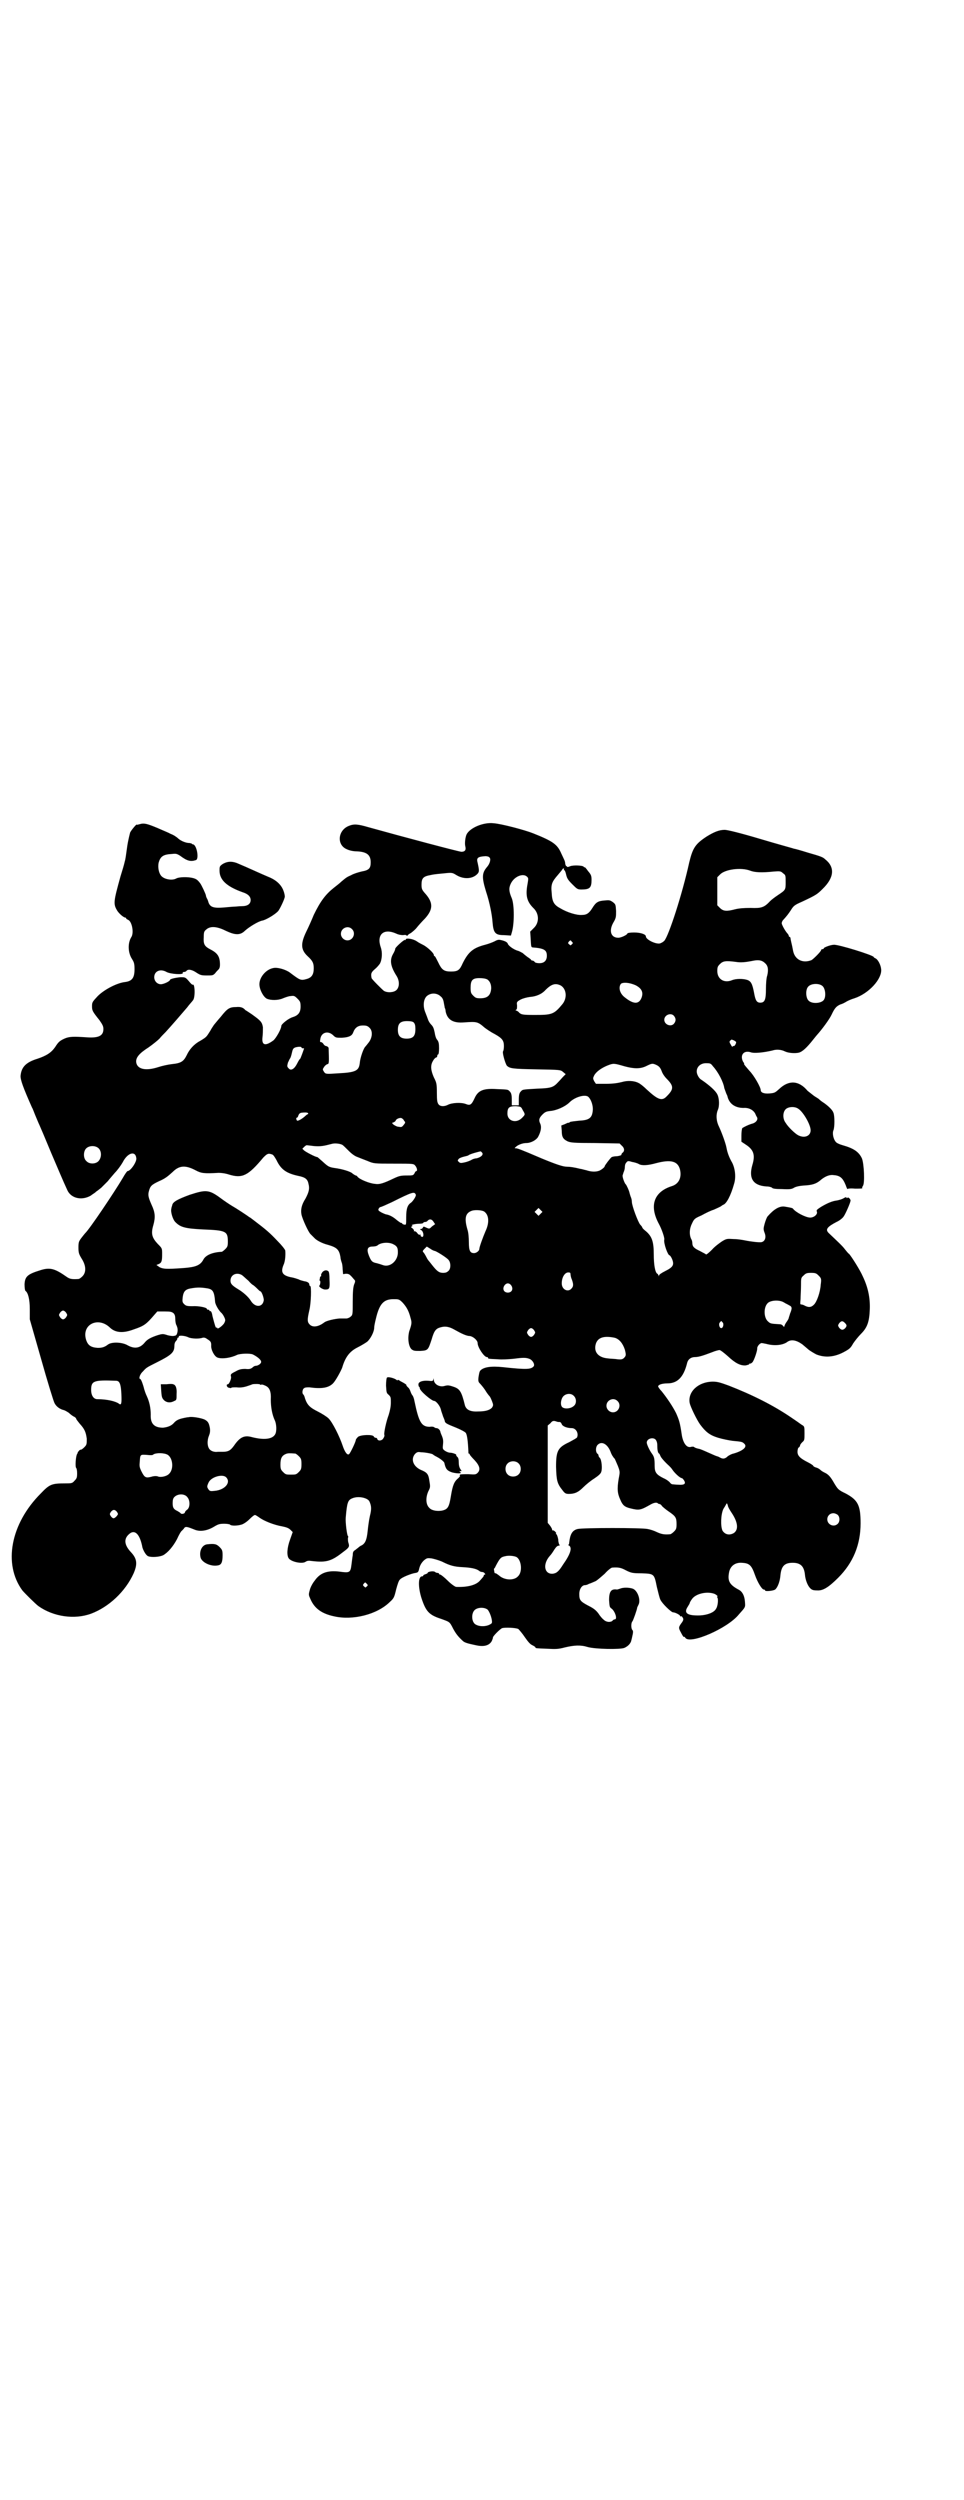 <?xml version="1.0" standalone="no"?>
<!DOCTYPE svg PUBLIC "-//W3C//DTD SVG 20010904//EN"
 "http://www.w3.org/TR/2001/REC-SVG-20010904/DTD/svg10.dtd">
<svg version="1.0" xmlns="http://www.w3.org/2000/svg"
 width="1100pt" height="2850pt" viewBox="0 0 1100 2850"
 preserveAspectRatio="xMidYMid meet">
<g transform="translate(0,2850) scale(0.5,-0.5)"
fill="#000000" stroke="none">
<path d="M319 3821 c-4 -1 -7 -2 -7 -1 0 2 -12 -12 -15 -18 -1 -4 -5 -19 -7
-34 -2 -15 -4 -29 -5 -31 -2 -9 -5 -19 -10 -35 -16 -58 -17 -63 -7 -79 4 -6
14 -15 18 -15 1 0 2 -1 2 -2 0 -1 2 -2 4 -3 9 -3 14 -29 8 -39 -9 -14 -8 -36
1 -50 5 -8 6 -11 6 -24 0 -20 -6 -27 -22 -29 -18 -2 -47 -17 -62 -32 -12 -13
-13 -14 -13 -23 0 -10 1 -12 17 -32 7 -10 9 -14 9 -20 0 -15 -10 -21 -38 -19
-30 2 -40 2 -51 -3 -11 -5 -14 -8 -21 -19 -9 -13 -20 -20 -41 -27 -26 -8 -36
-19 -38 -38 -1 -9 6 -28 26 -73 2 -3 5 -12 8 -19 3 -7 7 -17 9 -21 4 -9 10
-23 27 -64 12 -28 28 -66 36 -83 8 -20 33 -26 54 -14 5 4 11 7 12 9 2 1 7 5
12 9 4 4 11 11 15 15 3 4 11 13 16 19 6 6 14 17 18 24 11 22 29 27 31 10 2 -8
-13 -30 -20 -30 -1 0 -6 -7 -11 -16 -19 -32 -76 -117 -86 -126 -1 -1 -4 -5 -8
-10 -6 -8 -7 -10 -7 -22 0 -12 1 -15 7 -25 11 -17 11 -32 2 -41 -3 -3 -7 -6
-9 -6 -15 -1 -20 0 -27 5 -27 19 -38 22 -60 15 -29 -9 -35 -14 -36 -32 0 -8 1
-14 2 -15 6 -4 10 -19 10 -42 l0 -23 26 -91 c14 -50 28 -95 30 -99 4 -9 13
-15 22 -17 3 -1 8 -4 11 -6 3 -3 8 -7 12 -9 3 -1 5 -4 5 -5 0 -1 4 -6 8 -11
11 -12 14 -19 16 -34 0 -13 0 -14 -6 -20 -3 -3 -7 -6 -8 -5 0 0 -3 -1 -4 -3
-2 -2 -3 -4 -3 -4 1 0 0 -1 -1 -3 -3 -4 -5 -30 -2 -32 1 -1 2 -6 2 -12 0 -10
-1 -12 -6 -17 -5 -6 -7 -6 -22 -6 -30 0 -35 -2 -55 -23 -69 -69 -86 -161 -42
-221 5 -6 30 -31 37 -36 34 -24 82 -31 120 -17 40 15 78 50 97 92 9 21 8 33
-6 48 -17 18 -17 33 -1 44 12 7 22 -6 27 -33 2 -7 8 -18 13 -20 7 -3 25 -2 34
2 11 6 23 20 32 37 4 9 9 18 11 19 2 2 5 5 6 7 3 3 7 2 22 -4 13 -6 30 -3 45
6 10 6 13 7 24 7 6 0 12 -1 13 -2 2 -3 16 -3 26 0 4 1 12 6 18 12 6 6 11 10
13 10 1 0 6 -3 10 -6 11 -8 34 -17 52 -20 10 -2 15 -4 19 -8 l5 -5 -6 -17 c-7
-19 -8 -36 -3 -43 6 -8 30 -13 38 -8 4 3 8 3 15 2 34 -4 45 0 73 22 12 9 13
11 10 20 -1 3 -1 7 -1 10 1 3 1 5 0 5 -2 1 -6 31 -5 42 3 35 5 40 15 44 14 6
35 1 39 -7 5 -11 5 -18 1 -34 -2 -9 -4 -24 -5 -34 -2 -19 -5 -27 -13 -32 -3
-1 -7 -4 -9 -6 -3 -2 -6 -5 -8 -6 -3 -2 -4 -5 -4 -11 -1 -5 -2 -15 -3 -22 -2
-16 -4 -18 -21 -16 -32 5 -50 -1 -63 -20 -5 -6 -10 -16 -11 -21 -3 -11 -3 -11
2 -22 9 -20 25 -32 53 -38 43 -10 99 4 128 33 9 8 10 11 14 28 3 11 6 21 9 23
4 5 27 14 36 15 5 1 6 2 8 11 2 7 5 12 10 17 7 6 8 6 18 5 5 -1 16 -4 23 -7
20 -10 29 -12 48 -13 18 -1 30 -3 37 -8 2 -2 5 -3 7 -3 2 0 5 -1 6 -3 2 -2 2
-3 0 -3 -1 0 -2 -1 -2 -2 0 -2 -1 -3 -9 -12 -9 -10 -28 -15 -54 -14 -2 0 -11
6 -19 14 -8 8 -16 14 -17 14 -2 0 -3 1 -3 2 0 1 -2 2 -4 2 -2 0 -4 1 -5 2 -3
3 -17 1 -17 -2 0 -1 -2 -2 -5 -3 -3 -1 -5 -2 -5 -3 0 -1 -1 -2 -3 -2 -9 0 -9
-25 -1 -50 10 -30 17 -38 45 -47 19 -7 19 -6 27 -22 6 -11 11 -18 22 -28 4 -4
11 -6 30 -10 18 -4 30 -1 36 9 2 4 3 8 3 8 -2 2 16 20 21 22 7 2 31 1 37 -2 2
-2 9 -10 15 -19 7 -10 12 -16 17 -18 4 -2 7 -4 7 -5 0 -2 1 -2 27 -3 19 -1 25
-1 40 3 21 5 36 6 52 1 17 -5 75 -6 84 -2 9 4 15 11 16 18 1 3 2 9 3 13 1 5 1
8 -1 10 -3 3 -3 16 0 19 2 2 11 28 11 31 0 1 1 3 3 7 6 11 -2 33 -13 37 -9 3
-22 3 -29 0 -3 -1 -6 -2 -7 -2 -13 2 -18 -4 -18 -24 1 -14 1 -16 5 -19 8 -5
15 -25 8 -25 -1 0 -4 -1 -5 -3 -4 -4 -14 -4 -20 2 -3 2 -9 9 -12 14 -6 8 -11
12 -23 18 -19 10 -21 13 -21 27 0 11 6 20 13 20 2 0 6 1 9 3 4 1 10 4 15 6 4
2 13 10 21 17 7 8 15 14 17 14 14 1 20 0 31 -6 12 -6 15 -7 36 -7 29 -1 29 -1
35 -31 3 -12 6 -25 8 -29 4 -9 25 -29 29 -29 5 0 16 -6 16 -8 0 -1 1 -2 2 -1
1 1 3 -1 4 -3 2 -3 2 -5 -1 -10 -9 -12 -9 -13 -3 -24 3 -6 6 -11 7 -10 0 1 2
0 3 -2 10 -16 96 21 122 53 16 18 15 16 14 30 -1 13 -6 22 -13 26 -23 12 -27
21 -23 41 3 14 14 22 29 21 17 -1 22 -5 30 -28 6 -17 16 -33 20 -33 2 0 3 -1
3 -2 0 -3 19 -1 23 2 6 5 11 19 12 32 2 21 9 29 28 29 18 0 26 -8 28 -27 1
-12 6 -25 12 -31 4 -4 7 -5 16 -5 13 -1 26 7 48 29 34 34 51 75 51 124 0 41
-6 53 -34 68 -17 8 -18 10 -26 23 -9 16 -14 21 -23 25 -4 2 -7 4 -9 6 -1 1 -5
4 -9 5 -4 1 -7 3 -7 4 0 1 -6 5 -12 8 -18 9 -24 15 -24 24 0 4 1 9 3 10 2 1 3
4 3 5 0 1 2 4 5 7 5 4 5 6 5 20 0 16 0 16 -7 20 -4 3 -14 10 -23 16 -41 28
-89 52 -143 73 -19 7 -26 9 -36 9 -33 0 -58 -23 -53 -49 2 -9 16 -38 24 -49
12 -16 21 -24 41 -30 10 -3 25 -6 33 -7 21 -2 22 -2 27 -7 7 -7 -4 -16 -25
-22 -5 -1 -10 -4 -13 -6 -6 -6 -11 -7 -18 -3 -3 2 -7 3 -7 3 -1 0 -10 4 -19 8
-9 4 -20 9 -23 9 -4 1 -8 2 -10 4 -1 1 -5 1 -8 0 -9 -2 -17 9 -20 27 -4 28 -6
34 -13 50 -8 16 -21 35 -33 50 -5 5 -8 10 -8 11 0 4 9 7 21 7 23 0 37 14 45
46 2 9 9 14 18 14 8 0 18 3 39 11 7 3 15 5 17 5 2 0 10 -6 19 -14 17 -16 29
-22 41 -21 4 1 8 2 8 3 0 1 1 2 2 1 1 0 3 1 5 3 4 4 12 28 11 32 0 4 5 11 10
12 1 0 6 -1 11 -2 18 -5 37 -3 47 4 9 7 21 5 35 -5 7 -6 12 -10 13 -11 3 -3
15 -10 19 -12 20 -8 41 -6 62 5 13 7 16 9 22 20 4 6 12 16 18 22 14 14 19 27
20 56 1 26 -4 50 -16 75 -6 14 -25 44 -31 51 -2 1 -6 6 -10 11 -5 7 -17 18
-37 37 -8 8 -3 14 18 25 7 3 14 9 16 12 4 5 15 30 16 36 1 4 -6 10 -7 7 -1 -1
-2 -1 -2 0 0 2 -2 2 -7 -1 -3 -2 -10 -4 -15 -5 -10 -1 -22 -6 -37 -15 -9 -6
-10 -7 -9 -10 3 -6 -6 -14 -15 -14 -10 0 -33 12 -39 20 -1 2 -7 3 -19 5 -12 2
-25 -6 -39 -22 -2 -2 -5 -10 -7 -17 -3 -11 -3 -13 0 -21 4 -10 1 -19 -7 -21
-5 -1 -23 1 -38 4 -5 1 -16 3 -25 3 -16 1 -17 1 -27 -5 -6 -4 -17 -12 -23 -19
-7 -7 -13 -12 -14 -11 0 1 -7 4 -14 8 -13 6 -17 10 -17 18 0 3 -1 7 -3 10 -4
9 -4 22 2 34 5 11 6 12 22 19 9 5 21 11 28 13 7 3 13 6 15 7 2 1 4 3 6 4 8 2
18 22 25 47 5 15 3 35 -4 49 -7 12 -11 23 -13 34 -2 11 -11 35 -17 48 -7 14
-7 28 -3 38 4 8 4 26 -1 36 -4 8 -17 20 -36 33 -6 3 -11 13 -11 19 0 11 9 19
21 19 9 0 11 0 16 -7 12 -13 24 -36 26 -50 1 -3 3 -8 4 -11 1 -3 3 -6 3 -7 4
-18 18 -27 37 -27 12 1 23 -5 27 -14 1 -3 3 -6 4 -8 2 -5 -3 -12 -12 -14 -10
-3 -19 -8 -22 -10 -1 -2 -2 -9 -2 -17 l0 -14 9 -6 c19 -12 23 -24 16 -47 -9
-31 2 -47 32 -49 7 0 12 -2 13 -3 1 -2 8 -3 23 -3 18 -1 22 0 27 3 3 2 10 4
21 5 21 1 29 4 38 11 10 9 21 14 30 13 16 -1 22 -6 29 -23 2 -6 4 -10 4 -9 0
1 7 2 17 1 10 0 17 0 17 1 -1 1 0 3 1 5 5 4 3 51 -2 63 -7 15 -19 23 -44 30
-7 2 -14 5 -16 8 -5 6 -8 19 -5 26 3 7 3 33 0 40 -2 6 -10 14 -21 22 -5 3 -10
7 -12 9 -2 2 -8 5 -12 8 -4 3 -10 8 -14 11 -20 24 -43 25 -65 4 -9 -8 -10 -9
-22 -10 -13 -1 -20 2 -20 8 0 6 -15 33 -26 44 -7 8 -12 14 -12 15 1 0 0 3 -2
5 -8 15 1 27 17 22 7 -3 29 -1 50 4 9 3 20 2 28 -2 8 -4 23 -5 32 -3 8 2 18
11 33 30 4 5 8 10 9 11 10 11 28 35 33 46 7 15 11 19 20 23 4 1 10 4 13 6 3 2
12 6 19 8 33 11 63 44 61 66 -1 11 -8 23 -13 25 -2 1 -4 2 -4 3 0 4 -81 29
-91 28 -7 0 -23 -6 -23 -8 0 -1 -1 -2 -3 -2 -2 0 -3 -1 -3 -2 0 -3 -17 -20
-22 -23 -20 -8 -38 1 -42 21 -1 6 -3 15 -4 19 -1 4 -2 9 -2 11 -1 1 -1 2 -2 2
-1 0 -2 1 -2 3 0 1 -2 4 -4 6 -5 6 -12 19 -12 22 0 2 1 4 2 6 10 11 13 15 19
24 6 10 9 12 25 19 32 15 35 17 47 29 27 26 29 50 6 68 -5 5 -11 7 -39 15 -16
5 -30 9 -32 9 -2 1 -36 10 -76 22 -47 14 -76 21 -82 21 -12 0 -23 -4 -41 -15
-26 -17 -32 -26 -40 -59 -16 -73 -47 -168 -57 -179 -3 -3 -7 -5 -10 -6 -10 -2
-32 9 -32 16 0 5 -12 9 -27 9 -8 0 -15 -1 -15 -2 0 -3 -14 -10 -21 -10 -17 0
-22 16 -11 35 6 10 6 13 6 26 -1 15 -1 15 -7 20 -7 5 -9 5 -19 4 -15 -1 -20
-4 -28 -17 -8 -13 -14 -16 -24 -16 -12 -1 -34 6 -49 15 -15 8 -19 15 -20 36
-2 19 1 25 14 40 6 7 11 13 11 14 0 0 1 1 2 1 1 0 2 -1 1 -2 -1 -1 0 -2 1 -2
1 0 3 -5 4 -10 2 -9 5 -13 14 -22 11 -11 12 -12 21 -12 19 0 23 4 23 22 0 9
-1 12 -8 20 -4 6 -8 10 -8 9 0 -1 -1 -1 -2 1 -2 3 -24 4 -31 1 -4 -2 -7 -2 -7
-1 0 1 -1 2 -2 1 0 0 -1 2 -2 5 0 3 -1 7 -2 9 -1 2 -4 9 -7 15 -9 21 -19 28
-64 46 -20 8 -74 22 -90 23 -23 3 -54 -10 -62 -25 -3 -6 -5 -21 -3 -28 2 -8
-1 -12 -9 -12 -5 0 -133 34 -212 56 -24 7 -33 8 -45 3 -25 -10 -28 -43 -5 -53
6 -3 15 -5 23 -5 23 -1 32 -8 32 -25 0 -14 -4 -18 -21 -21 -8 -2 -18 -5 -23
-8 -11 -5 -11 -5 -23 -15 -4 -4 -12 -10 -17 -14 -19 -15 -31 -31 -46 -62 -4
-10 -12 -28 -17 -38 -13 -27 -13 -41 3 -56 12 -11 14 -16 14 -28 0 -14 -5 -21
-16 -24 -14 -4 -15 -3 -39 15 -10 7 -28 12 -37 10 -17 -3 -32 -21 -32 -37 0
-12 9 -29 17 -33 9 -4 26 -4 37 1 5 2 13 5 17 5 8 1 9 1 16 -6 6 -6 7 -8 7
-18 0 -13 -5 -20 -18 -24 -10 -3 -26 -16 -26 -20 0 -7 -12 -28 -18 -33 -19
-14 -27 -11 -25 7 1 7 1 17 1 23 -2 12 -5 15 -26 30 -6 4 -12 8 -14 9 -5 6
-11 8 -21 7 -15 0 -20 -3 -35 -22 -8 -9 -15 -18 -16 -19 -1 -2 -5 -7 -8 -13
-9 -14 -8 -14 -23 -23 -15 -8 -25 -20 -31 -33 -7 -14 -13 -18 -33 -20 -9 -1
-23 -4 -32 -7 -28 -9 -47 -5 -50 10 -2 11 6 21 28 35 10 7 21 16 25 20 3 4 10
11 14 15 12 13 38 43 49 56 5 7 12 14 13 16 6 5 5 39 0 36 -1 -1 -5 3 -9 8 -8
9 -8 9 -19 9 -12 -1 -24 -4 -24 -6 0 -3 -14 -10 -21 -10 -8 0 -15 7 -15 16 0
14 14 20 28 12 9 -5 40 -7 37 -2 -1 1 1 2 3 2 2 0 5 1 6 3 4 4 13 2 23 -5 8
-5 10 -6 23 -6 13 0 14 0 19 5 2 3 6 7 8 9 2 2 3 6 3 10 0 19 -5 27 -23 36
-13 7 -15 12 -14 28 0 11 1 13 6 17 9 8 24 7 44 -3 21 -10 33 -11 44 0 10 9
30 21 39 23 8 1 30 14 37 22 4 5 15 28 15 33 0 2 -1 8 -3 13 -5 14 -17 25 -35
32 -19 8 -49 22 -66 29 -15 7 -26 7 -38 0 -7 -5 -7 -6 -7 -15 0 -21 16 -36 52
-49 13 -4 19 -10 19 -18 0 -9 -7 -14 -20 -14 -6 0 -13 -1 -16 -1 -3 0 -14 -1
-25 -2 -24 -2 -31 1 -35 11 -1 4 -3 9 -4 10 -1 2 -2 5 -2 6 0 3 -10 24 -13 28
-6 8 -9 10 -16 12 -11 3 -32 3 -39 -1 -9 -5 -27 -2 -34 6 -6 7 -8 20 -6 30 4
14 10 19 30 20 9 1 11 1 19 -4 16 -12 24 -14 36 -10 8 2 2 36 -7 36 -1 0 -2 1
-3 2 -1 0 -3 1 -5 1 -7 0 -18 4 -25 10 -4 4 -12 9 -18 11 -5 3 -18 8 -29 13
-24 10 -31 12 -41 9z m798 -76 c4 -3 1 -14 -5 -21 -12 -14 -13 -23 -3 -56 9
-27 14 -55 15 -70 2 -25 6 -30 26 -30 l16 -1 2 7 c6 19 6 63 0 78 -7 16 -7 24
-2 34 8 16 28 24 37 15 3 -3 3 -4 1 -16 -5 -26 -2 -40 13 -55 14 -13 14 -34 1
-46 l-8 -8 1 -15 c1 -19 1 -20 4 -21 27 -2 33 -6 33 -19 0 -11 -6 -17 -17 -17
-5 0 -10 1 -11 3 -1 2 -4 3 -5 3 -2 0 -3 1 -3 2 0 0 -3 3 -8 6 -4 3 -9 7 -11
9 -2 1 -7 4 -10 5 -9 2 -22 11 -24 16 -1 4 -7 7 -17 9 -4 1 -8 0 -13 -3 -4 -2
-14 -6 -22 -8 -27 -7 -38 -16 -51 -42 -7 -16 -11 -19 -27 -19 -16 0 -21 4 -29
21 -4 8 -7 14 -8 14 -1 0 -2 1 -2 3 0 4 -14 17 -23 22 -4 2 -12 6 -16 9 -9 6
-25 8 -25 4 0 -1 -1 -2 -2 -1 -2 1 -22 -17 -22 -20 0 -2 -2 -7 -5 -12 -8 -14
-6 -28 8 -50 7 -11 7 -25 0 -32 -6 -6 -21 -7 -29 -2 -5 4 -28 27 -28 29 -2 10
-1 13 7 20 5 4 10 10 12 13 5 9 6 26 2 37 -10 29 6 44 34 32 6 -3 12 -4 17 -4
5 1 8 0 8 -1 0 -1 1 -1 2 0 0 1 4 4 8 6 4 3 10 8 13 12 4 5 12 14 19 21 18 20
19 35 2 55 -9 10 -10 12 -10 22 0 15 4 19 21 22 8 2 22 3 32 4 18 2 18 1 28
-5 16 -9 35 -8 46 3 5 5 5 8 1 26 -3 11 0 14 18 15 3 0 8 -1 9 -3z m595 -30
c10 -4 26 -5 54 -2 14 1 16 1 21 -4 6 -4 6 -5 6 -20 0 -18 0 -18 -18 -30 -6
-4 -14 -10 -17 -13 -14 -15 -20 -17 -45 -16 -16 0 -27 -1 -35 -3 -19 -5 -27
-5 -35 3 l-6 6 0 32 0 32 6 6 c11 12 48 17 69 9z m-909 -133 c10 -9 3 -26 -10
-26 -8 0 -15 7 -15 15 0 13 16 20 25 11z m502 -29 c3 -3 3 -3 0 -6 -3 -3 -3
-3 -6 0 -3 2 -3 3 -1 6 4 4 4 4 7 0z m441 -49 c7 -6 8 -15 5 -28 -2 -5 -3 -19
-3 -31 0 -25 -3 -31 -13 -31 -8 0 -11 5 -14 22 -4 21 -7 27 -16 30 -10 3 -26
3 -35 -1 -18 -7 -33 3 -33 21 0 9 1 11 6 16 7 7 13 8 36 5 12 -2 22 -1 42 3
12 2 19 0 25 -6z m-634 -37 c6 -4 9 -11 9 -20 -1 -16 -8 -23 -25 -23 -9 0 -11
1 -16 6 -5 5 -6 7 -6 18 0 17 4 22 20 22 8 0 14 -1 18 -3z m338 -13 c14 -7 19
-16 14 -29 -6 -15 -18 -15 -38 1 -12 9 -15 23 -9 31 5 4 19 3 33 -3z m427 -2
c7 -6 9 -26 2 -33 -7 -7 -27 -8 -34 0 -6 6 -7 24 -1 31 6 8 25 9 33 2z m-597
1 c13 -8 15 -29 3 -43 -19 -23 -24 -24 -63 -24 -28 0 -30 1 -35 5 -2 3 -6 5
-7 5 -2 0 -2 0 0 2 2 1 2 4 2 10 -1 7 -1 8 8 13 6 3 14 5 21 6 14 1 27 6 36
16 14 14 23 16 35 10z m-274 -25 c4 -3 6 -8 7 -15 1 -5 2 -10 2 -11 1 -1 2 -5
2 -8 4 -19 17 -27 42 -25 29 2 31 2 47 -12 4 -3 14 -10 22 -14 18 -10 22 -15
22 -28 0 -6 -1 -11 -2 -12 -2 -3 5 -28 9 -33 7 -6 12 -7 67 -8 55 -1 55 -1 61
-6 l6 -5 -5 -5 c-3 -3 -8 -9 -12 -13 -11 -12 -16 -14 -48 -15 -35 -2 -33 -2
-37 -6 -4 -4 -5 -8 -5 -21 l0 -11 -8 0 -8 0 0 11 c0 13 -1 17 -5 21 -4 4 -3 4
-29 5 -31 2 -43 -3 -51 -21 -7 -15 -10 -17 -20 -13 -10 4 -32 3 -41 -2 -8 -4
-17 -4 -21 1 -3 4 -4 8 -4 27 0 21 -1 23 -7 35 -7 16 -8 27 -2 37 2 4 5 7 7 8
2 0 3 2 3 4 0 2 1 3 2 3 1 0 2 6 2 14 0 11 -1 15 -4 19 -3 3 -5 10 -6 17 -2 9
-3 13 -8 18 -3 3 -6 8 -7 11 -1 3 -4 11 -6 16 -6 14 -5 29 2 37 9 9 24 9 33 0z
m532 -44 c5 -6 5 -12 0 -18 -7 -8 -22 -2 -22 9 0 11 15 17 22 9z m-594 -15 c3
-3 4 -7 4 -15 0 -16 -5 -22 -20 -22 -14 0 -20 6 -20 20 0 15 6 20 21 20 8 0
13 -1 15 -3z m-101 -12 c8 -7 7 -22 -1 -33 -4 -5 -7 -9 -8 -10 -4 -3 -12 -25
-13 -38 -2 -17 -9 -21 -48 -23 -30 -2 -30 -2 -34 4 -3 5 -3 5 1 11 2 3 6 6 8
6 3 1 3 5 2 36 0 2 -2 4 -5 5 -3 0 -6 3 -7 5 -1 2 -4 4 -5 4 -3 0 -3 1 -2 7 2
15 17 20 29 9 6 -6 7 -6 20 -6 16 1 23 4 26 12 4 11 11 16 22 16 8 0 11 -1 15
-5z m832 -29 c3 -2 5 -3 5 -4 0 -4 -4 -10 -6 -9 -1 1 -2 0 -2 -1 0 -2 -2 0 -4
4 -3 5 -4 7 -2 9 4 4 3 3 9 1z m-987 -16 c0 -1 1 -2 3 -2 2 0 3 0 3 0 -1 -4
-8 -23 -9 -24 -1 0 -4 -5 -7 -11 -6 -12 -14 -17 -19 -11 -4 4 -4 5 -2 13 2 4
4 9 5 10 1 1 3 7 4 12 2 9 3 11 8 13 7 2 14 2 14 0z m737 -43 c22 -6 36 -6 49
0 14 7 15 7 24 3 6 -3 9 -6 12 -14 2 -6 7 -13 11 -17 17 -17 17 -24 1 -40 -11
-12 -20 -9 -46 15 -7 7 -16 14 -19 15 -9 5 -25 6 -38 2 -8 -2 -19 -4 -36 -4
l-23 0 -4 6 c-3 6 -3 7 0 13 4 8 16 17 31 23 13 5 14 5 38 -2z m-82 -70 c6 -6
10 -18 10 -28 -1 -19 -7 -25 -31 -26 -9 -1 -19 -2 -21 -3 -2 -2 -4 -2 -4 -2 0
1 -4 -1 -8 -3 l-8 -3 1 -12 c0 -14 3 -19 13 -24 7 -3 13 -4 63 -4 l56 -1 5 -5
c6 -5 7 -12 2 -16 -2 -1 -3 -4 -3 -5 0 -1 -4 -2 -9 -3 -5 0 -11 -1 -13 -2 -3
-2 -16 -19 -16 -21 0 -2 -6 -7 -12 -10 -8 -3 -18 -3 -30 1 -5 1 -11 3 -13 3
-16 4 -25 5 -31 5 -9 0 -24 5 -58 19 -49 21 -55 23 -59 23 -3 0 -3 0 0 3 5 5
16 9 24 9 11 0 23 7 27 14 7 13 8 23 5 30 -4 8 -3 13 5 21 6 6 9 7 17 8 15 1
35 10 45 20 12 12 36 19 43 12z m-150 -30 c6 -10 6 -10 -2 -18 -13 -13 -33 -7
-33 10 0 14 4 17 19 17 12 -1 12 -1 16 -9z m629 3 c11 -7 28 -36 28 -49 0 -13
-14 -19 -29 -11 -7 4 -22 18 -28 28 -7 9 -7 24 0 31 6 6 21 7 29 1z m-1119
-10 c1 -1 0 -2 0 -2 -1 0 -4 -2 -7 -5 -8 -7 -16 -11 -18 -10 -2 2 -3 7 0 7 1
0 2 2 3 5 1 3 3 5 6 6 8 1 15 1 16 -1z m219 -17 c4 -4 3 -5 -1 -10 -4 -5 -5
-5 -11 -4 -4 0 -9 3 -12 5 -4 4 -4 4 0 5 2 1 4 2 5 4 1 4 9 7 13 6 2 -1 5 -3
6 -6z m-141 -55 c2 -1 8 -7 15 -14 7 -7 14 -12 20 -14 5 -2 15 -6 23 -9 14 -6
15 -6 60 -6 45 0 45 0 49 -5 4 -5 5 -12 2 -12 -1 0 -3 -2 -4 -5 -3 -5 -4 -5
-18 -5 -13 0 -17 -1 -28 -6 -25 -12 -34 -15 -45 -13 -12 1 -34 10 -39 16 -1 2
-3 3 -4 3 -1 0 -4 2 -7 4 -4 5 -25 11 -41 13 -13 2 -15 3 -28 15 -6 5 -11 10
-12 10 -4 0 -25 11 -30 15 l-4 4 4 4 c3 3 5 4 6 4 1 0 9 -1 17 -2 15 -1 21 0
40 5 6 2 18 1 24 -2z m-555 -9 c6 -7 6 -20 -1 -28 -6 -7 -21 -8 -28 0 -7 6 -7
21 -1 28 7 8 23 8 30 0z m875 -10 c2 -5 -5 -10 -14 -12 -4 0 -9 -2 -12 -4 -2
-1 -9 -4 -14 -5 -9 -2 -11 -2 -14 1 -3 3 -3 3 0 7 2 2 8 4 12 5 4 1 9 2 10 3
3 3 26 9 28 9 2 -1 3 -3 4 -4z m-480 -3 c3 -1 6 -6 10 -13 10 -21 22 -30 50
-36 15 -3 21 -7 23 -18 3 -11 1 -19 -7 -34 -9 -14 -11 -25 -9 -36 2 -10 16
-41 21 -45 2 -2 6 -6 8 -8 5 -6 19 -13 31 -16 21 -6 26 -11 29 -28 0 -4 2 -10
3 -13 1 -2 2 -10 2 -15 l1 -11 6 1 c6 0 8 -1 12 -5 3 -3 6 -7 8 -9 2 -2 2 -4
-1 -11 -2 -6 -3 -16 -3 -39 0 -29 0 -30 -5 -34 -2 -2 -7 -4 -9 -4 -3 0 -10 0
-16 0 -12 -1 -30 -5 -35 -9 -13 -10 -26 -12 -33 -5 -6 6 -6 11 -1 33 4 16 5
55 2 55 -1 0 -2 1 -2 3 0 4 -4 7 -12 8 -3 1 -9 2 -12 4 -3 1 -11 4 -18 5 -19
4 -24 11 -17 28 4 8 5 24 4 33 -1 3 -8 12 -18 22 -17 18 -25 25 -54 47 -4 3
-9 7 -10 7 -5 4 -31 21 -40 26 -5 3 -17 11 -25 17 -27 20 -34 20 -71 8 -27
-10 -39 -16 -40 -24 -1 -3 -2 -6 -2 -8 -2 -6 3 -25 10 -31 11 -11 22 -14 62
-16 53 -2 57 -4 57 -28 0 -10 -1 -12 -6 -17 -3 -3 -7 -6 -8 -6 -22 -1 -37 -8
-42 -18 -7 -13 -18 -17 -45 -19 -41 -3 -47 -2 -55 2 l-7 5 5 2 c7 3 8 7 8 23
0 13 0 13 -10 23 -13 14 -16 23 -10 43 5 18 4 29 -4 46 -7 16 -9 22 -6 32 3
11 6 14 23 22 14 6 20 11 31 21 15 15 29 16 52 4 13 -7 19 -8 53 -6 6 0 15 -1
24 -4 30 -9 43 -3 78 39 9 9 11 10 20 7z m837 -22 c7 -4 21 -3 39 2 34 9 50 5
55 -15 4 -18 -3 -32 -18 -37 -42 -13 -53 -45 -30 -87 6 -11 13 -31 12 -35 -2
-8 8 -36 12 -36 1 0 4 -4 6 -9 5 -13 2 -18 -16 -27 -8 -4 -14 -8 -14 -10 0 -3
0 -3 -1 0 -1 2 -2 4 -3 4 -5 3 -8 21 -8 44 0 29 -4 41 -18 53 -4 3 -8 7 -8 8
0 1 -2 4 -5 7 -5 6 -19 43 -19 52 0 3 -1 8 -2 10 -1 2 -2 6 -3 9 -1 6 -7 19
-9 21 -2 1 -7 14 -7 18 -1 1 1 5 2 9 2 4 3 9 3 12 0 4 1 8 3 10 3 4 4 5 13 2
6 -1 13 -3 16 -5z m-509 -70 c1 -3 -6 -14 -11 -18 -8 -5 -11 -14 -11 -33 0
-17 0 -18 -4 -17 -2 0 -4 1 -5 2 0 1 -1 2 -3 2 -1 0 -5 3 -9 6 -8 7 -15 11
-23 13 -3 0 -9 3 -13 5 -7 4 -7 5 -6 8 1 2 3 4 4 4 2 0 13 5 26 11 48 24 52
25 55 17z m285 -43 l-5 -5 -4 4 -5 5 4 4 5 5 4 -4 5 -5 -4 -4z m-128 4 c10 -8
11 -25 2 -44 -6 -14 -14 -36 -14 -40 0 -5 -7 -10 -12 -10 -9 0 -12 5 -12 25 0
10 -1 22 -3 28 -8 27 -5 39 11 44 8 2 24 1 28 -3z m-117 -22 l4 -6 -7 -5 c-6
-6 -6 -6 -13 -3 -6 3 -7 3 -8 0 -1 -2 -3 -3 -5 -3 -2 0 -2 -1 2 -3 5 -4 6 -16
1 -15 -2 1 -4 2 -3 4 0 1 -1 2 -2 1 -1 -1 -4 1 -6 4 -2 3 -5 4 -6 4 -2 -1 -2
-1 -1 1 0 1 -1 3 -3 5 -4 3 -5 3 -2 5 2 1 2 2 1 2 -6 1 7 4 16 4 5 0 9 1 9 2
0 1 2 2 4 2 2 0 5 1 6 3 4 4 9 4 13 -2z m-91 -52 c8 -4 10 -8 10 -17 1 -20
-18 -37 -35 -30 -3 1 -9 3 -13 4 -11 2 -13 5 -18 17 -6 15 -3 21 8 21 5 0 10
1 12 3 7 6 25 8 36 2z m94 -15 c3 0 29 -16 32 -21 5 -6 5 -19 0 -24 -4 -4 -7
-5 -13 -5 -9 0 -14 4 -25 18 -4 5 -7 9 -8 10 -1 1 -3 4 -5 8 -2 4 -5 9 -6 10
-3 3 -3 4 2 9 l5 5 8 -5 c4 -3 9 -5 10 -5z m310 -53 c0 -2 1 -8 3 -12 4 -11 4
-16 -1 -21 -8 -9 -22 -2 -22 12 0 14 7 25 15 25 4 0 5 -1 5 -4z m566 -3 c6 -6
7 -7 5 -21 -1 -17 -9 -40 -16 -46 -6 -6 -12 -6 -20 -2 -3 2 -7 3 -9 3 -2 0 -2
2 -1 12 0 7 1 21 1 30 0 18 0 19 6 24 5 5 7 6 17 6 10 0 12 -1 17 -6z m-1316
1 c3 -2 9 -8 15 -13 5 -6 10 -10 11 -10 0 0 4 -3 8 -7 4 -4 7 -7 8 -7 3 0 8
-14 8 -20 -2 -17 -20 -18 -30 -1 -5 8 -17 19 -29 26 -13 8 -17 12 -17 19 0 14
14 20 26 13z m615 -24 c5 -8 1 -16 -8 -16 -9 0 -13 8 -8 16 2 3 5 5 8 5 3 0 6
-2 8 -5z m-696 -6 c15 -2 18 -7 20 -32 1 -6 8 -19 15 -25 3 -3 8 -12 8 -16 0
-2 -2 -7 -4 -9 -5 -6 -14 -12 -14 -9 0 1 -1 2 -2 1 -2 -1 -4 7 -9 26 -1 7 -3
12 -5 12 -1 -1 -2 0 -2 1 0 1 -1 2 -3 2 -2 0 -3 1 -3 2 0 3 -19 7 -33 6 -13 0
-15 1 -19 5 -4 4 -4 6 -3 16 2 13 6 18 21 20 12 2 20 2 33 0z m448 -33 c9 -10
14 -19 18 -35 3 -10 3 -13 -3 -30 -4 -15 -2 -34 5 -41 5 -4 7 -4 20 -4 18 1
18 2 26 26 6 21 10 25 21 28 11 3 20 1 32 -6 16 -9 27 -14 34 -14 8 -1 18 -10
18 -16 0 -10 15 -32 21 -32 2 0 3 -1 3 -2 0 -2 0 -2 22 -3 10 -1 24 0 35 1 23
3 29 3 37 0 8 -3 13 -13 10 -17 -6 -7 -15 -8 -70 -2 -28 3 -45 0 -52 -8 -2 -2
-3 -9 -4 -15 -1 -9 0 -11 3 -14 2 -2 8 -9 12 -15 4 -7 9 -13 10 -14 2 -2 4 -7
6 -12 3 -8 3 -9 0 -14 -5 -6 -15 -9 -32 -9 -18 -1 -27 4 -30 14 -8 33 -12 38
-28 43 -9 3 -12 3 -19 1 -11 -3 -24 4 -24 15 -1 3 -1 4 -1 0 -1 -4 -2 -4 -12
-3 -14 1 -23 -3 -22 -9 0 -3 1 -5 2 -5 0 0 1 -1 1 -3 0 -6 27 -29 33 -29 4 0
13 -11 15 -19 1 -5 4 -12 5 -16 2 -5 4 -9 4 -11 1 -5 6 -7 26 -15 12 -5 21
-10 22 -12 3 -4 5 -19 6 -44 0 -2 0 -3 1 -3 1 0 2 -1 2 -2 0 -1 5 -7 11 -13
12 -13 14 -22 7 -29 -4 -4 -6 -4 -21 -3 -9 0 -18 0 -19 -1 -2 -2 -2 -2 0 -2 1
0 -1 -3 -4 -6 -10 -8 -13 -17 -17 -41 -4 -25 -7 -30 -20 -33 -11 -2 -24 0 -29
6 -9 8 -9 26 -1 41 3 6 3 9 1 20 -2 16 -5 20 -20 26 -17 8 -23 24 -13 36 5 5
7 5 14 4 4 0 12 -1 17 -2 5 -1 9 -2 10 -3 1 -1 4 -3 8 -5 8 -4 17 -11 18 -14
3 -14 6 -18 18 -22 12 -3 24 -3 18 1 -2 2 -2 2 1 2 3 0 3 0 0 4 -2 3 -4 8 -4
15 0 8 -1 12 -4 14 -1 1 -2 3 -2 4 2 1 -8 5 -14 5 -3 0 -8 2 -11 4 -6 4 -6 5
-5 15 1 8 0 13 -2 18 -2 5 -4 9 -4 11 -1 4 -5 8 -9 8 -2 0 -4 1 -5 2 -1 1 -5
2 -10 1 -19 0 -25 10 -35 58 -1 6 -3 12 -5 14 -1 1 -3 5 -4 8 -1 3 -3 8 -6 10
-3 3 -4 5 -4 5 3 0 -5 5 -13 9 -4 3 -7 4 -7 2 1 -1 0 -1 -2 1 -5 4 -20 8 -22
5 -1 -1 -2 -9 -2 -18 1 -16 1 -17 6 -21 5 -5 5 -6 5 -18 0 -9 -2 -18 -5 -28
-6 -16 -11 -41 -10 -45 1 -2 0 -5 -2 -8 -3 -6 -12 -7 -14 -2 0 2 -2 3 -4 3 -1
0 -3 1 -4 3 -2 5 -30 4 -36 -1 -3 -3 -5 -6 -5 -7 0 -4 -12 -29 -15 -32 -4 -4
-10 4 -15 19 -7 21 -23 53 -32 62 -4 4 -15 11 -25 16 -18 9 -24 15 -29 30 -1
5 -3 8 -4 9 -3 2 -2 12 2 14 2 2 7 2 12 2 29 -4 44 -1 54 9 6 6 18 28 21 36 7
24 17 37 35 46 8 4 18 10 22 13 8 7 16 23 16 32 0 4 2 13 4 21 8 34 18 44 40
44 12 0 13 0 21 -8z m871 0 c3 -2 8 -4 11 -6 7 -3 7 -7 2 -19 -1 -4 -3 -9 -3
-10 0 -1 -2 -5 -5 -9 -3 -4 -5 -9 -5 -10 0 -2 -1 -1 -3 1 -2 3 -5 4 -10 4 -16
1 -19 1 -24 6 -10 8 -11 32 -1 42 7 7 28 8 38 1z m-1639 -23 c3 -5 3 -5 0 -10
-2 -3 -5 -5 -7 -5 -2 0 -5 2 -7 5 -3 5 -3 5 0 10 2 3 5 5 7 5 2 0 5 -2 7 -5z
m245 -1 c3 -3 4 -7 4 -13 0 -5 1 -12 3 -15 2 -5 3 -8 2 -15 -2 -8 -3 -8 -10
-9 -4 0 -11 1 -16 3 -7 2 -9 2 -19 -1 -15 -5 -23 -9 -29 -16 -11 -14 -24 -16
-40 -7 -12 7 -35 8 -44 2 -9 -7 -15 -8 -24 -8 -16 1 -23 6 -27 20 -9 34 28 51
54 27 13 -13 31 -14 55 -5 24 8 29 12 47 33 l7 8 17 0 c14 0 16 -1 20 -4z
m1254 -22 c2 -4 0 -12 -4 -12 -4 0 -6 8 -4 12 2 2 3 4 4 4 1 0 2 -2 4 -4z
m278 0 c5 -5 5 -7 1 -12 -5 -5 -9 -5 -14 1 -3 5 -3 5 0 10 5 6 8 6 13 1z
m-709 -17 c3 -5 3 -5 0 -10 -2 -3 -5 -5 -7 -5 -2 0 -5 2 -7 5 -3 5 -3 5 0 10
2 3 5 5 7 5 2 0 5 -2 7 -5z m-789 -16 c6 -3 24 -4 32 -1 4 1 7 0 11 -3 8 -5 9
-7 9 -14 -1 -10 7 -25 14 -28 10 -4 31 -1 45 6 7 3 29 4 36 1 10 -5 19 -12 19
-17 0 -4 -7 -9 -13 -9 -2 0 -5 -2 -7 -4 -4 -3 -7 -4 -16 -3 -9 0 -14 -1 -21
-5 -12 -6 -13 -7 -12 -12 2 -4 -4 -18 -7 -18 -5 0 -2 -8 3 -8 3 -1 5 -1 5 0 0
1 5 1 12 1 8 -1 15 0 22 2 6 2 12 4 14 5 5 1 18 1 18 -1 0 0 1 -1 2 0 1 1 5 0
9 -2 10 -4 14 -13 13 -32 0 -17 3 -34 9 -47 4 -8 5 -25 1 -32 -6 -11 -25 -14
-55 -6 -16 4 -26 -1 -39 -20 -8 -11 -13 -14 -26 -14 -5 0 -10 0 -11 0 -7 -1
-14 1 -18 5 -6 6 -7 20 -2 32 2 5 3 10 2 17 -2 11 -4 15 -11 19 -7 4 -31 8
-37 6 -2 0 -8 -1 -12 -2 -10 -2 -17 -5 -22 -11 -6 -7 -15 -10 -25 -11 -20 0
-29 9 -28 30 0 15 -3 29 -9 42 -3 6 -5 13 -6 16 -2 9 -7 23 -9 23 -4 0 -1 11
6 17 8 9 8 9 32 21 34 17 40 23 40 38 0 4 1 8 4 11 2 2 3 5 3 6 -1 0 -1 1 1 1
1 0 2 1 2 3 0 3 14 2 22 -2z m973 -1 c10 -3 18 -12 23 -27 3 -12 3 -14 -2 -19
-3 -3 -6 -4 -15 -3 -5 1 -15 1 -22 2 -22 2 -33 15 -27 34 5 14 19 18 43 13z
m-1138 -98 c8 0 11 -8 12 -30 1 -22 0 -27 -6 -22 -7 5 -26 10 -49 10 -8 0 -14
8 -14 21 0 21 6 23 57 21z m1044 -34 c7 -6 7 -18 1 -23 -7 -7 -22 -8 -27 -3
-5 5 -3 19 3 25 6 6 17 7 23 1z m100 -12 c10 -9 3 -26 -10 -26 -8 0 -15 7 -15
15 0 13 16 20 25 11z m-135 -48 c0 0 1 0 3 0 2 0 4 -2 5 -5 2 -5 12 -9 23 -9
9 0 16 -11 12 -21 -1 -2 -9 -6 -18 -11 -26 -12 -30 -20 -30 -56 1 -31 2 -38
15 -54 5 -7 8 -8 14 -8 14 0 22 4 33 15 6 6 17 15 25 20 9 6 15 11 16 15 3 7
1 28 -3 32 -2 2 -3 4 -3 5 0 2 -1 4 -3 5 -4 4 -4 15 1 20 9 9 22 2 29 -15 2
-6 5 -11 6 -12 1 -2 3 -4 4 -5 1 -2 4 -9 7 -16 5 -13 5 -14 2 -29 -4 -24 -3
-34 4 -49 5 -12 10 -16 23 -19 20 -5 23 -4 46 9 7 4 13 5 16 3 0 -1 3 -2 4 -2
2 0 5 -3 6 -5 2 -2 9 -8 15 -12 16 -11 18 -14 18 -29 0 -10 -1 -12 -6 -17 -3
-3 -7 -6 -9 -6 -13 -1 -19 0 -30 5 -6 3 -15 6 -21 7 -12 3 -148 3 -160 0 -12
-3 -17 -12 -19 -31 0 -3 -1 -5 -2 -5 -1 0 0 -1 2 -2 7 -5 3 -19 -14 -43 -10
-16 -15 -20 -24 -21 -19 -1 -23 22 -6 41 3 3 7 9 10 14 4 6 7 9 10 9 2 0 3 1
2 2 -1 0 -3 6 -3 12 -1 6 -3 11 -4 12 -2 1 -2 2 -1 2 1 0 0 2 -2 4 -2 2 -4 3
-5 3 -1 -1 -2 0 -2 2 0 1 -2 5 -5 9 l-5 6 0 111 0 111 6 5 c4 5 6 6 11 5 3 -1
6 -2 7 -2z m222 -40 c2 -2 4 -7 4 -12 0 -11 1 -18 4 -20 1 0 2 -3 3 -5 1 -4
11 -15 20 -23 2 -2 5 -5 7 -8 5 -8 18 -20 22 -20 1 0 3 -2 5 -5 5 -8 1 -11
-13 -10 -6 0 -12 1 -14 1 -1 0 -4 2 -6 5 -3 3 -9 7 -14 9 -16 8 -20 13 -20 28
0 17 -1 21 -7 29 -5 7 -11 20 -11 24 0 9 14 13 20 7z m-1113 -35 c12 -8 14
-34 2 -44 -5 -5 -19 -8 -25 -5 -3 1 -9 1 -15 -1 -12 -3 -15 -2 -22 12 -5 10
-5 13 -4 23 1 16 1 16 16 15 8 -1 14 -1 15 1 6 4 25 4 33 -1z m291 3 c1 0 5
-3 8 -6 5 -5 6 -7 6 -18 0 -11 -1 -13 -6 -18 -6 -6 -7 -6 -18 -6 -11 0 -12 0
-18 6 -5 5 -6 7 -6 17 0 14 3 20 12 24 5 2 8 2 22 1z m509 -22 c7 -6 7 -19 1
-25 -6 -7 -19 -7 -25 -1 -7 6 -7 19 -1 25 6 7 19 7 25 1z m-667 -32 c12 -12
-3 -29 -26 -31 -9 -1 -11 -1 -14 3 -4 6 -4 7 0 16 6 13 32 20 40 12z m-88 -46
c6 -7 6 -23 -1 -28 -3 -2 -5 -5 -5 -6 0 -3 -8 -5 -10 -2 0 1 -4 3 -7 5 -9 4
-11 8 -11 18 0 7 1 11 4 14 8 8 24 8 30 -1z m1241 -34 c15 -22 17 -39 6 -47
-10 -6 -20 -4 -26 5 -5 10 -4 38 2 50 2 3 5 8 6 10 2 4 2 3 4 -2 0 -3 4 -10 8
-16z m-1402 1 c3 -5 3 -5 -1 -10 -6 -6 -8 -6 -13 0 -3 5 -3 5 0 10 5 6 9 6 14
0z m1645 -7 c5 -5 5 -15 0 -20 -9 -9 -24 -2 -24 10 0 8 6 14 14 14 3 0 8 -2
10 -4z m-733 -96 c11 -7 14 -34 3 -44 -9 -10 -31 -9 -43 2 -4 3 -8 6 -9 5 -1
0 -2 2 -2 5 -1 3 -1 6 0 6 0 0 2 2 3 5 10 19 12 21 22 23 7 2 20 1 26 -2z
m-342 -61 c3 -3 3 -3 0 -6 -3 -3 -3 -3 -6 0 -3 2 -3 4 -1 6 3 4 4 4 7 0z m791
-22 c5 -1 12 -7 9 -7 -1 0 -1 -1 0 -2 3 -4 1 -21 -3 -26 -4 -8 -19 -14 -36
-15 -29 -1 -38 5 -29 19 3 5 5 8 5 9 0 1 2 5 5 9 8 12 32 18 49 13z m-515 -37
c6 -7 12 -27 9 -31 -8 -7 -25 -9 -36 -3 -10 5 -11 25 -3 33 7 7 23 7 30 1z"/>
<path d="M736 2800 c-2 -3 -4 -6 -3 -7 0 -2 0 -3 -1 -3 -1 0 -2 -2 -2 -5 -1
-3 -1 -5 0 -5 2 0 1 -9 -1 -11 -3 -2 7 -9 13 -9 10 0 11 2 10 22 0 12 -1 19
-3 20 -4 3 -9 2 -13 -2z"/>
<path d="M380 2544 l-13 0 1 -16 c1 -14 2 -16 7 -21 6 -5 14 -6 23 -1 5 2 5 3
5 16 1 13 -2 21 -8 22 -1 1 -8 1 -15 0z"/>
<path d="M472 2179 c-12 -2 -18 -17 -14 -31 4 -11 24 -20 39 -17 8 1 11 7 11
23 0 11 -1 13 -7 19 -7 7 -12 8 -29 6z"/>
</g>
</svg>
